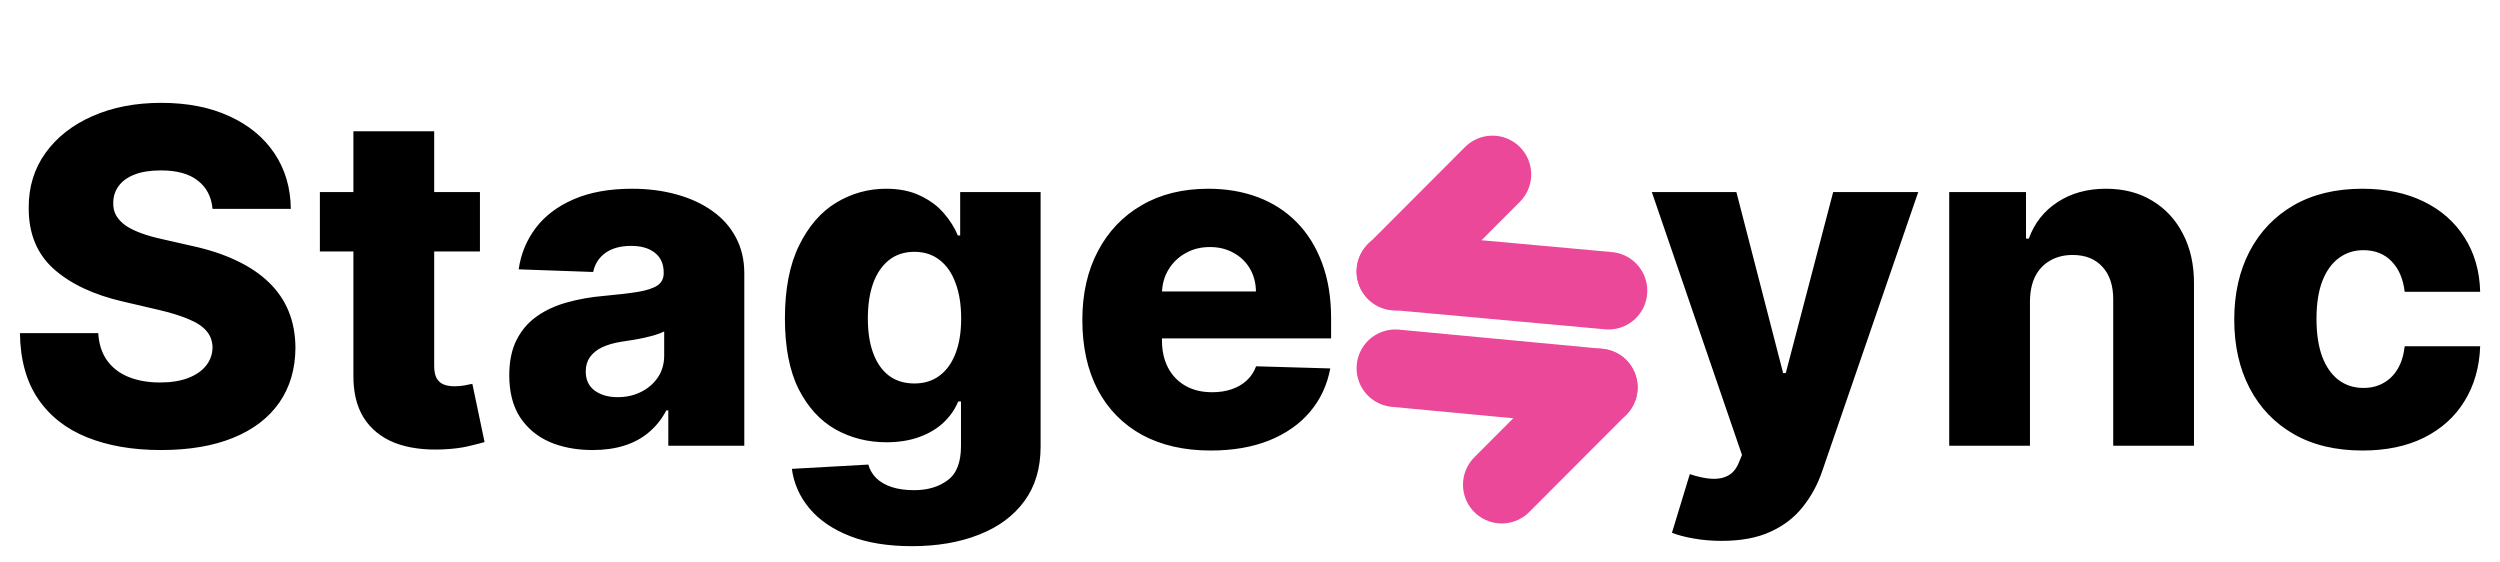 <svg width="129" height="29" viewBox="0 0 129 29" fill="none" xmlns="http://www.w3.org/2000/svg">
<path d="M10.967 10.778C10.91 10.153 10.657 9.668 10.208 9.321C9.765 8.969 9.131 8.793 8.308 8.793C7.762 8.793 7.308 8.864 6.944 9.006C6.58 9.148 6.308 9.344 6.126 9.594C5.944 9.838 5.85 10.119 5.844 10.438C5.833 10.699 5.884 10.929 5.998 11.128C6.117 11.327 6.288 11.503 6.509 11.656C6.737 11.804 7.009 11.935 7.327 12.048C7.646 12.162 8.004 12.261 8.401 12.347L9.901 12.688C10.765 12.875 11.526 13.125 12.185 13.438C12.85 13.75 13.407 14.122 13.856 14.554C14.31 14.986 14.654 15.483 14.887 16.046C15.12 16.608 15.239 17.239 15.245 17.938C15.239 19.04 14.961 19.986 14.41 20.776C13.859 21.565 13.066 22.171 12.032 22.591C11.004 23.011 9.762 23.222 8.308 23.222C6.847 23.222 5.575 23.003 4.489 22.565C3.404 22.128 2.56 21.463 1.958 20.571C1.356 19.679 1.046 18.551 1.029 17.188H5.069C5.103 17.75 5.254 18.219 5.521 18.594C5.788 18.969 6.154 19.253 6.62 19.446C7.092 19.639 7.637 19.736 8.256 19.736C8.825 19.736 9.308 19.659 9.705 19.506C10.109 19.352 10.418 19.139 10.634 18.866C10.85 18.594 10.961 18.281 10.967 17.929C10.961 17.599 10.859 17.318 10.66 17.085C10.461 16.847 10.154 16.642 9.739 16.472C9.33 16.296 8.808 16.134 8.171 15.986L6.347 15.56C4.836 15.213 3.646 14.653 2.776 13.881C1.907 13.102 1.475 12.051 1.481 10.727C1.475 9.648 1.765 8.702 2.35 7.889C2.935 7.077 3.745 6.443 4.779 5.989C5.813 5.534 6.992 5.307 8.316 5.307C9.668 5.307 10.842 5.537 11.836 5.997C12.836 6.452 13.611 7.091 14.163 7.915C14.714 8.739 14.995 9.693 15.006 10.778H10.967ZM24.765 9.909V12.977H16.506V9.909H24.765ZM18.236 6.773H22.404V18.884C22.404 19.139 22.444 19.347 22.523 19.506C22.609 19.659 22.731 19.77 22.89 19.838C23.049 19.901 23.239 19.932 23.461 19.932C23.62 19.932 23.788 19.918 23.964 19.889C24.146 19.855 24.282 19.827 24.373 19.804L25.004 22.812C24.805 22.869 24.523 22.94 24.16 23.026C23.802 23.111 23.373 23.165 22.873 23.188C21.896 23.233 21.058 23.119 20.359 22.847C19.666 22.568 19.134 22.136 18.765 21.551C18.401 20.966 18.225 20.23 18.236 19.344V6.773ZM30.582 23.222C29.746 23.222 29.005 23.082 28.357 22.804C27.715 22.52 27.207 22.094 26.832 21.526C26.462 20.952 26.278 20.233 26.278 19.369C26.278 18.642 26.405 18.028 26.661 17.528C26.917 17.028 27.269 16.622 27.718 16.31C28.167 15.997 28.684 15.761 29.269 15.602C29.854 15.438 30.479 15.327 31.144 15.27C31.889 15.202 32.488 15.131 32.943 15.057C33.397 14.977 33.727 14.867 33.931 14.724C34.141 14.577 34.246 14.369 34.246 14.102V14.06C34.246 13.622 34.096 13.284 33.795 13.046C33.494 12.807 33.087 12.688 32.576 12.688C32.025 12.688 31.582 12.807 31.246 13.046C30.911 13.284 30.698 13.614 30.607 14.034L26.764 13.898C26.877 13.102 27.17 12.392 27.641 11.767C28.119 11.136 28.772 10.642 29.602 10.284C30.437 9.92 31.44 9.739 32.61 9.739C33.445 9.739 34.215 9.838 34.92 10.037C35.624 10.23 36.238 10.514 36.761 10.889C37.283 11.258 37.687 11.713 37.971 12.253C38.261 12.793 38.406 13.409 38.406 14.102V23H34.485V21.176H34.383C34.15 21.619 33.852 21.994 33.488 22.301C33.13 22.608 32.707 22.838 32.218 22.991C31.735 23.145 31.19 23.222 30.582 23.222ZM31.869 20.494C32.318 20.494 32.721 20.403 33.079 20.222C33.443 20.04 33.732 19.79 33.948 19.472C34.164 19.148 34.272 18.773 34.272 18.347V17.102C34.153 17.165 34.008 17.222 33.837 17.273C33.673 17.324 33.491 17.372 33.292 17.418C33.093 17.463 32.889 17.503 32.678 17.537C32.468 17.571 32.266 17.602 32.073 17.631C31.681 17.693 31.346 17.79 31.067 17.921C30.795 18.051 30.584 18.222 30.437 18.432C30.295 18.636 30.224 18.881 30.224 19.165C30.224 19.597 30.377 19.926 30.684 20.153C30.996 20.381 31.391 20.494 31.869 20.494ZM47.056 28.182C45.812 28.182 44.746 28.009 43.86 27.662C42.974 27.315 42.278 26.841 41.772 26.239C41.266 25.636 40.962 24.954 40.86 24.193L44.806 23.972C44.88 24.239 45.016 24.472 45.215 24.671C45.42 24.869 45.684 25.023 46.008 25.131C46.337 25.239 46.724 25.293 47.167 25.293C47.866 25.293 48.443 25.122 48.897 24.781C49.357 24.446 49.587 23.858 49.587 23.017V20.716H49.443C49.278 21.119 49.028 21.48 48.693 21.798C48.357 22.116 47.94 22.366 47.44 22.548C46.945 22.73 46.377 22.821 45.735 22.821C44.781 22.821 43.906 22.599 43.11 22.156C42.32 21.707 41.687 21.014 41.209 20.077C40.738 19.134 40.502 17.921 40.502 16.438C40.502 14.909 40.746 13.651 41.235 12.662C41.724 11.668 42.363 10.932 43.153 10.454C43.948 9.977 44.803 9.739 45.718 9.739C46.406 9.739 46.994 9.858 47.482 10.097C47.977 10.329 48.383 10.631 48.701 11C49.019 11.369 49.261 11.753 49.425 12.151H49.545V9.909H53.695V23.051C53.695 24.159 53.417 25.094 52.86 25.855C52.303 26.616 51.525 27.193 50.525 27.585C49.525 27.983 48.369 28.182 47.056 28.182ZM47.184 19.787C47.69 19.787 48.121 19.653 48.479 19.386C48.837 19.119 49.113 18.736 49.306 18.236C49.499 17.736 49.596 17.136 49.596 16.438C49.596 15.727 49.499 15.117 49.306 14.605C49.119 14.088 48.843 13.69 48.479 13.412C48.121 13.133 47.69 12.994 47.184 12.994C46.667 12.994 46.229 13.136 45.871 13.421C45.514 13.704 45.241 14.105 45.053 14.622C44.871 15.133 44.781 15.739 44.781 16.438C44.781 17.136 44.874 17.736 45.062 18.236C45.249 18.736 45.519 19.119 45.871 19.386C46.229 19.653 46.667 19.787 47.184 19.787ZM62.472 23.247C61.102 23.247 59.92 22.977 58.926 22.438C57.938 21.892 57.176 21.116 56.642 20.111C56.114 19.099 55.849 17.898 55.849 16.506C55.849 15.153 56.117 13.972 56.651 12.96C57.185 11.943 57.938 11.153 58.909 10.591C59.881 10.023 61.026 9.739 62.344 9.739C63.276 9.739 64.128 9.884 64.901 10.173C65.673 10.463 66.341 10.892 66.903 11.46C67.466 12.028 67.903 12.73 68.216 13.565C68.528 14.395 68.685 15.347 68.685 16.421V17.46H57.307V15.04H64.807C64.801 14.597 64.696 14.202 64.492 13.855C64.287 13.508 64.006 13.239 63.648 13.046C63.295 12.847 62.889 12.747 62.429 12.747C61.963 12.747 61.545 12.852 61.176 13.062C60.807 13.267 60.514 13.548 60.298 13.906C60.082 14.258 59.969 14.659 59.957 15.108V17.571C59.957 18.105 60.062 18.574 60.273 18.977C60.483 19.375 60.781 19.685 61.168 19.906C61.554 20.128 62.014 20.239 62.548 20.239C62.918 20.239 63.253 20.188 63.554 20.085C63.855 19.983 64.114 19.832 64.329 19.634C64.546 19.435 64.707 19.19 64.815 18.901L68.642 19.011C68.483 19.869 68.133 20.616 67.594 21.253C67.06 21.884 66.358 22.375 65.489 22.727C64.619 23.074 63.614 23.247 62.472 23.247ZM88.83 27.909C88.33 27.909 87.859 27.869 87.415 27.79C86.972 27.716 86.592 27.616 86.273 27.491L87.194 24.466C87.603 24.602 87.972 24.682 88.302 24.704C88.637 24.727 88.924 24.673 89.163 24.543C89.407 24.418 89.594 24.193 89.725 23.869L89.887 23.477L85.234 9.909H89.597L92.009 19.25H92.146L94.592 9.909H98.981L94.046 24.253C93.808 24.969 93.469 25.599 93.032 26.145C92.6 26.696 92.04 27.128 91.353 27.44C90.671 27.753 89.83 27.909 88.83 27.909ZM104.746 15.534V23H100.579V9.909H104.542V12.312H104.687C104.977 11.511 105.471 10.883 106.17 10.429C106.869 9.969 107.701 9.739 108.667 9.739C109.587 9.739 110.386 9.946 111.062 10.361C111.744 10.77 112.272 11.344 112.647 12.082C113.028 12.815 113.215 13.673 113.21 14.656V23H109.042V15.474C109.048 14.747 108.863 14.179 108.488 13.77C108.119 13.361 107.604 13.156 106.945 13.156C106.508 13.156 106.121 13.253 105.786 13.446C105.457 13.633 105.201 13.903 105.019 14.256C104.843 14.608 104.752 15.034 104.746 15.534ZM121.901 23.247C120.52 23.247 119.335 22.963 118.347 22.395C117.364 21.827 116.608 21.037 116.08 20.026C115.551 19.009 115.287 17.832 115.287 16.497C115.287 15.156 115.551 13.98 116.08 12.969C116.614 11.952 117.372 11.159 118.355 10.591C119.344 10.023 120.523 9.739 121.892 9.739C123.102 9.739 124.156 9.957 125.054 10.395C125.957 10.832 126.662 11.452 127.168 12.253C127.679 13.048 127.949 13.983 127.977 15.057H124.082C124.003 14.386 123.776 13.861 123.401 13.48C123.031 13.099 122.548 12.909 121.952 12.909C121.469 12.909 121.045 13.046 120.682 13.318C120.318 13.585 120.034 13.983 119.83 14.511C119.631 15.034 119.531 15.682 119.531 16.454C119.531 17.227 119.631 17.881 119.83 18.415C120.034 18.943 120.318 19.344 120.682 19.616C121.045 19.884 121.469 20.017 121.952 20.017C122.338 20.017 122.679 19.935 122.974 19.77C123.276 19.605 123.523 19.364 123.716 19.046C123.909 18.722 124.031 18.329 124.082 17.869H127.977C127.938 18.949 127.668 19.892 127.168 20.699C126.673 21.506 125.977 22.134 125.08 22.582C124.188 23.026 123.128 23.247 121.901 23.247Z" fill="black"/>
<path d="M82.5 19.99L77.49 25.01" stroke="#EB4899" stroke-width="4" stroke-miterlimit="10" stroke-linecap="round" stroke-linejoin="round"/>
<path d="M72 19L82.5 19.99" stroke="#EB4899" stroke-width="4" stroke-miterlimit="10" stroke-linecap="round" stroke-linejoin="round"/>
<path d="M72 14.02L77.01 9" stroke="#EB4899" stroke-width="4" stroke-miterlimit="10" stroke-linecap="round" stroke-linejoin="round"/>
<path d="M83 15L72 14" stroke="#EB4899" stroke-width="4" stroke-miterlimit="10" stroke-linecap="round" stroke-linejoin="round"/>
</svg>
